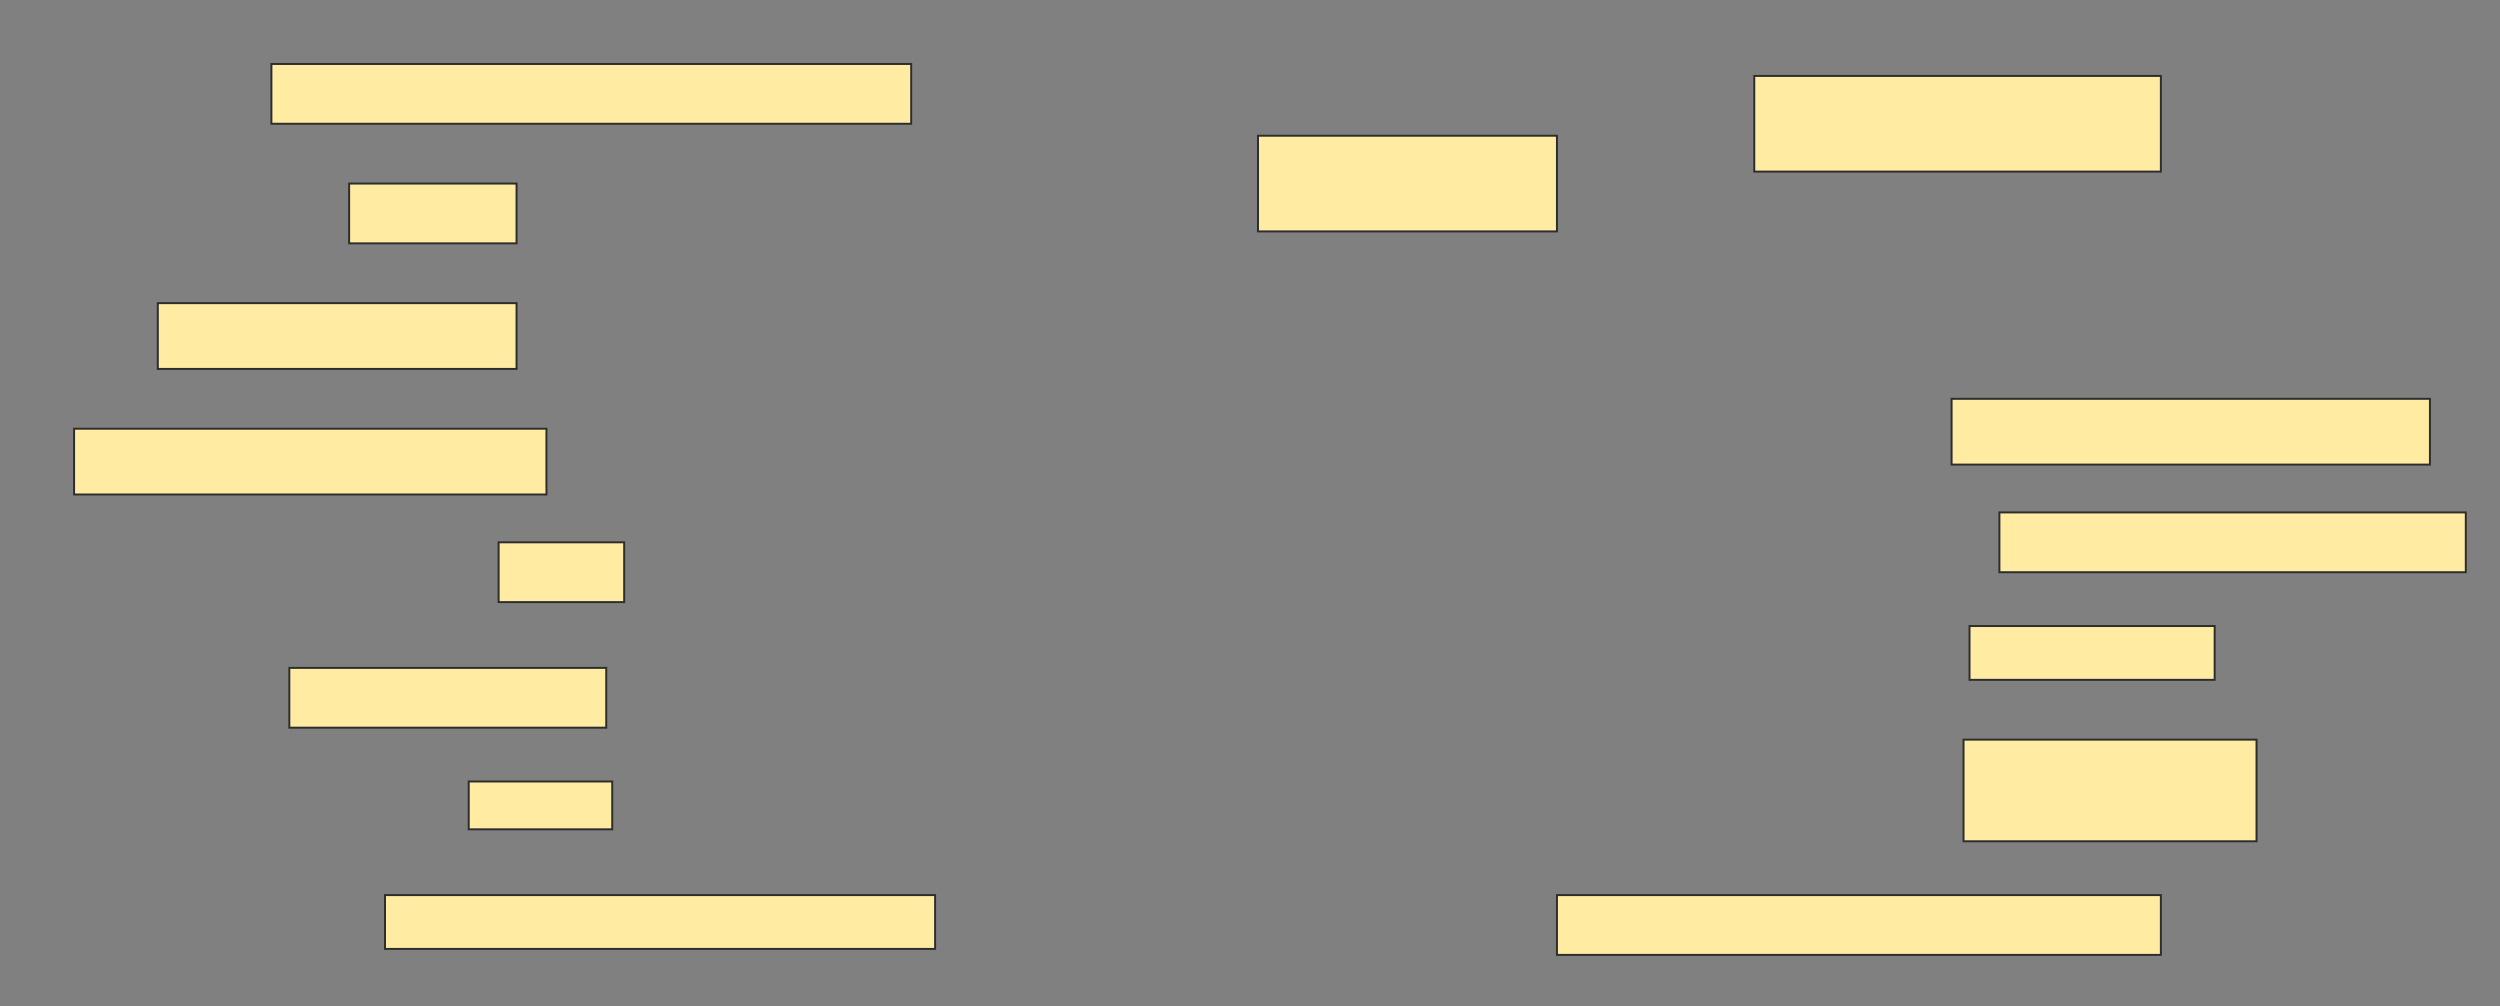 <svg height="510" width="1267" xmlns="http://www.w3.org/2000/svg">
 <rect width="100%" height="100%" fill="#808080" stroke="none"/>
 <!-- Created with Image Occlusion Enhanced -->
 <g>
  <title>Labels</title>
 </g>
 <g>
  <title>Masks</title>
  <rect fill="#FFEBA2" height="30.303" id="76ad43b1f0ff40f3a281f857dce8b841-ao-1" stroke="#2D2D2D" width="324.242" x="137.546" y="32.424"/>
  <rect fill="#FFEBA2" height="48.485" id="76ad43b1f0ff40f3a281f857dce8b841-ao-2" stroke="#2D2D2D" width="151.515" x="637.546" y="68.788"/>
  <rect fill="#FFEBA2" height="48.485" id="76ad43b1f0ff40f3a281f857dce8b841-ao-3" stroke="#2D2D2D" width="206.061" x="889.061" y="38.485"/>
  <rect fill="#FFEBA2" height="30.303" id="76ad43b1f0ff40f3a281f857dce8b841-ao-4" stroke="#2D2D2D" width="84.848" x="176.939" y="93.03"/>
  
  <rect fill="#FFEBA2" height="33.333" id="76ad43b1f0ff40f3a281f857dce8b841-ao-6" stroke="#2D2D2D" width="181.818" x="79.97" y="153.636"/>
  <rect fill="#FFEBA2" height="33.333" id="76ad43b1f0ff40f3a281f857dce8b841-ao-7" stroke="#2D2D2D" width="242.424" x="989.061" y="202.121"/>
  <rect fill="#FFEBA2" height="33.333" id="76ad43b1f0ff40f3a281f857dce8b841-ao-8" stroke="#2D2D2D" width="239.394" x="37.545" y="217.273"/>
  <rect fill="#FFEBA2" height="30.303" id="76ad43b1f0ff40f3a281f857dce8b841-ao-9" stroke="#2D2D2D" width="236.364" x="1013.303" y="259.697"/>
  <rect fill="#FFEBA2" height="30.303" id="76ad43b1f0ff40f3a281f857dce8b841-ao-10" stroke="#2D2D2D" width="63.636" x="252.697" y="274.848"/>
  <rect fill="#FFEBA2" height="27.273" id="76ad43b1f0ff40f3a281f857dce8b841-ao-11" stroke="#2D2D2D" width="124.242" x="998.152" y="317.273"/>
  <rect fill="#FFEBA2" height="30.303" id="76ad43b1f0ff40f3a281f857dce8b841-ao-12" stroke="#2D2D2D" width="160.606" x="146.636" y="338.485"/>
  <rect fill="#FFEBA2" height="51.515" id="76ad43b1f0ff40f3a281f857dce8b841-ao-13" stroke="#2D2D2D" width="148.485" x="995.121" y="374.848"/>
  <rect fill="#FFEBA2" height="24.242" id="76ad43b1f0ff40f3a281f857dce8b841-ao-14" stroke="#2D2D2D" width="72.727" x="237.546" y="396.061"/>
  <rect fill="#FFEBA2" height="27.273" id="76ad43b1f0ff40f3a281f857dce8b841-ao-15" stroke="#2D2D2D" width="278.788" x="195.121" y="453.636"/>
  <rect fill="#FFEBA2" height="30.303" id="76ad43b1f0ff40f3a281f857dce8b841-ao-16" stroke="#2D2D2D" width="306.061" x="789.061" y="453.636"/>
 </g>
</svg>